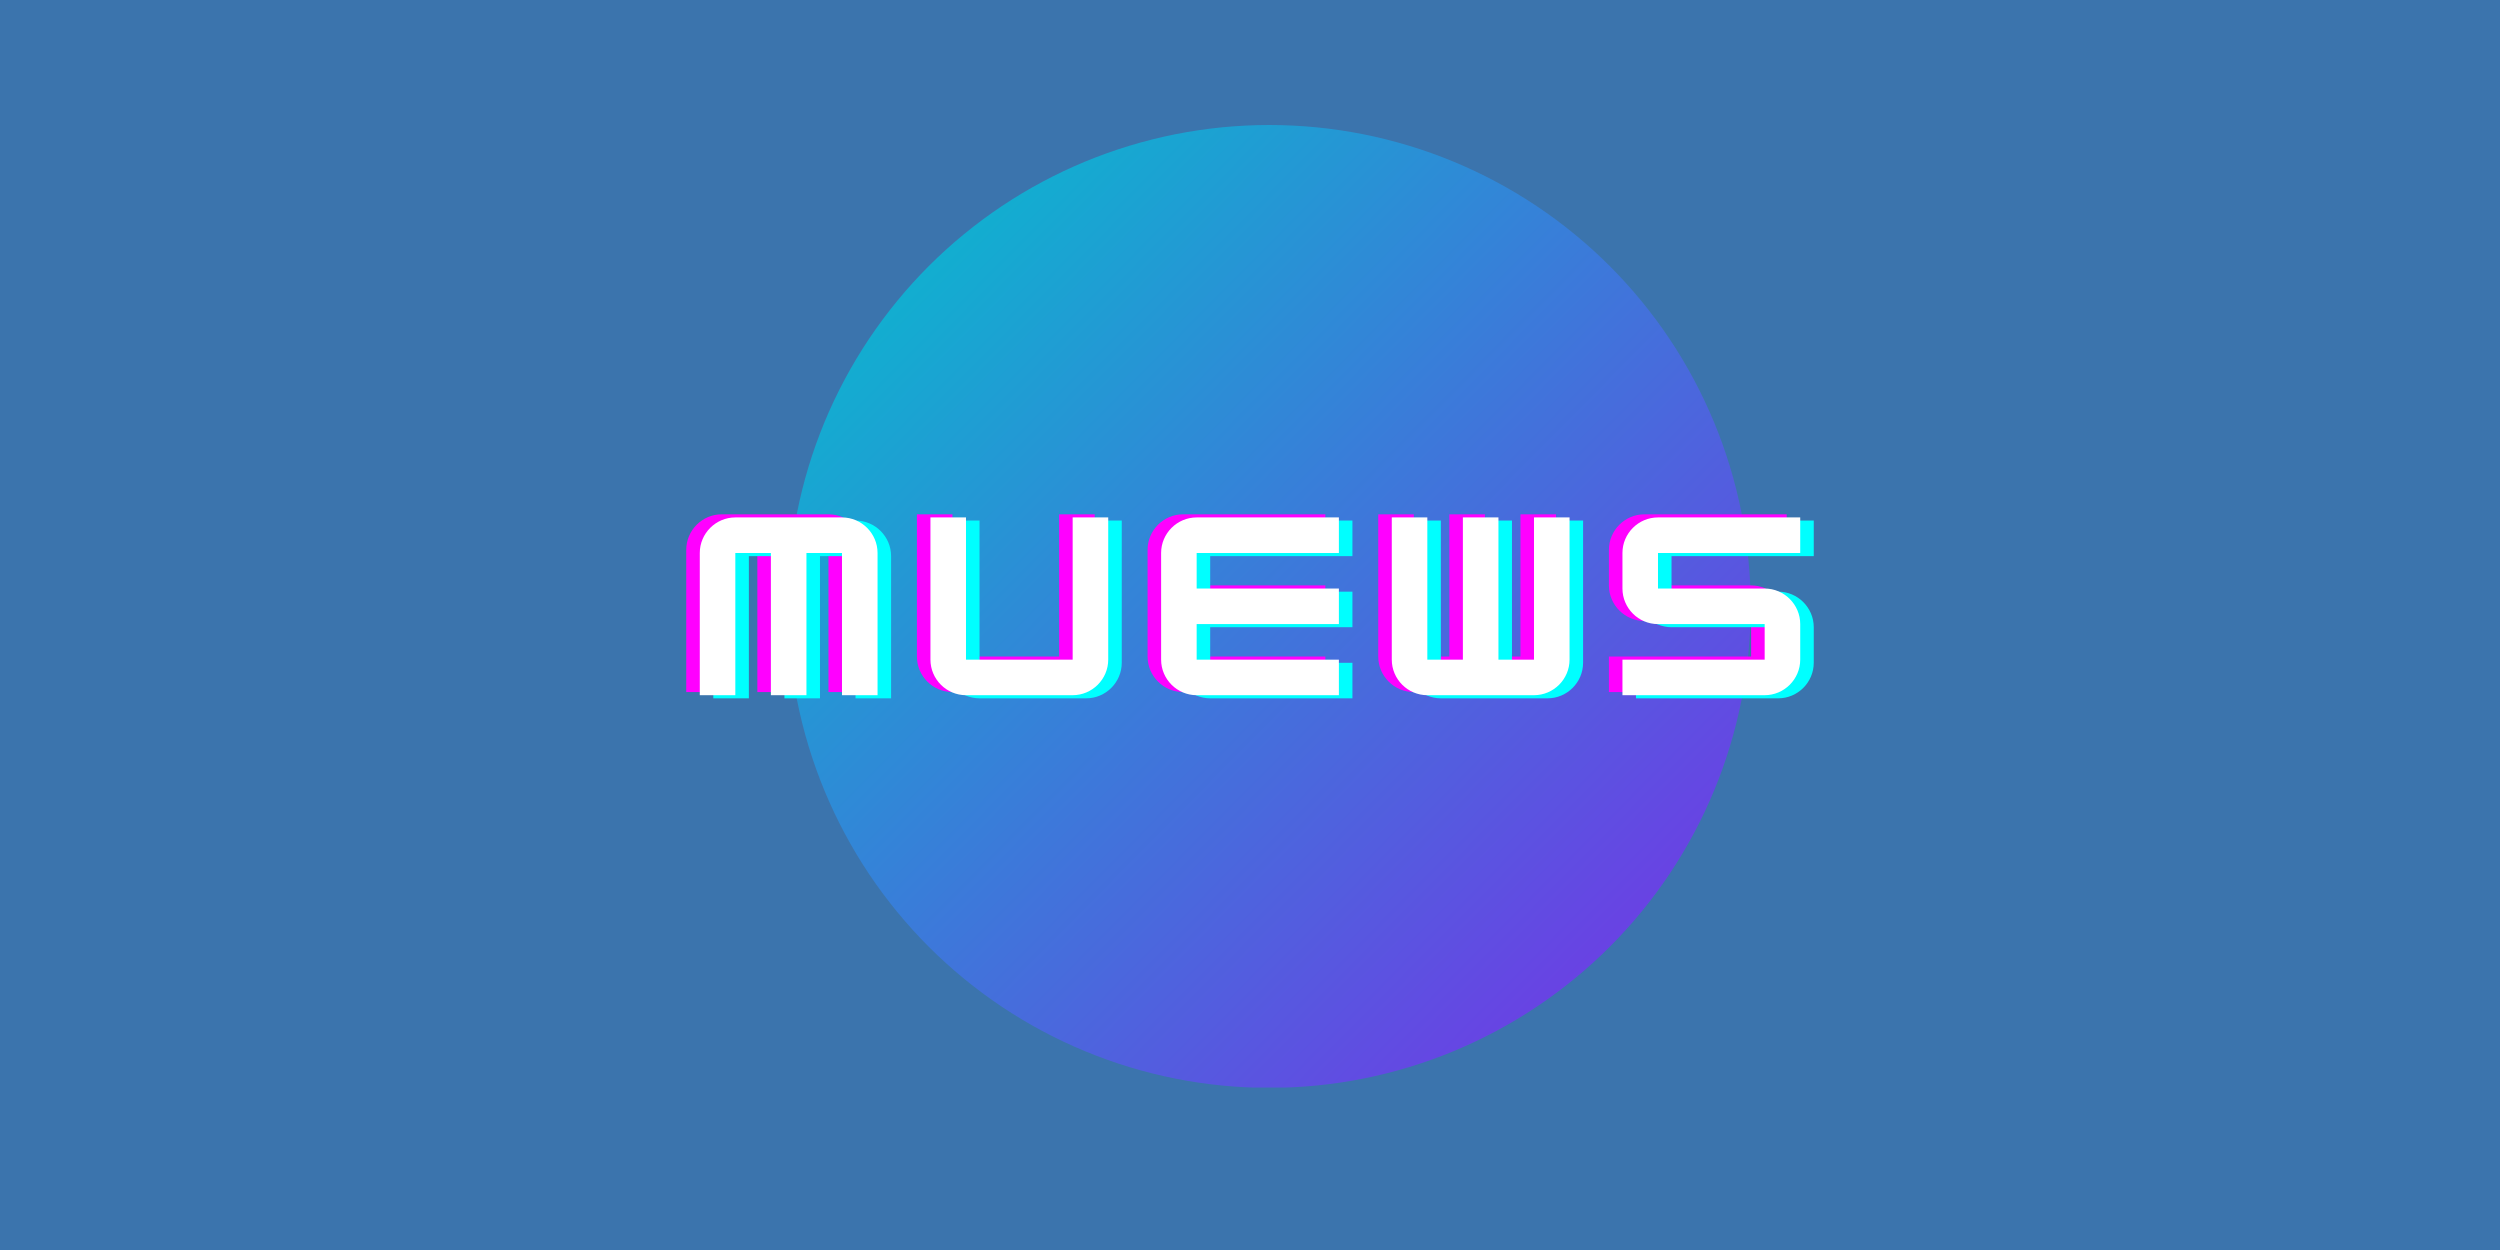 <?xml version="1.0" encoding="UTF-8"?>
<svg xmlns="http://www.w3.org/2000/svg" xmlns:xlink="http://www.w3.org/1999/xlink" width="750pt" height="375pt" viewBox="0 0 750 375" version="1.2">
<defs>
<g>
<symbol overflow="visible" id="glyph0-0">
<path style="stroke:none;" d="M 13.332 -53.332 C 7.465 -53.332 2.668 -48.535 2.668 -42.668 L 2.668 0 L 13.332 0 L 13.332 -42.668 L 24 -42.668 L 24 0 L 34.668 0 L 34.668 -42.668 L 45.332 -42.668 L 45.332 0 L 56 0 L 56 -42.668 C 56 -48.535 51.199 -53.332 45.332 -53.332 Z M 13.332 -53.332 "/>
</symbol>
<symbol overflow="visible" id="glyph0-1">
<path style="stroke:none;" d="M 45.332 0 C 51.199 0 56 -4.801 56 -10.668 L 56 -53.332 L 45.332 -53.332 L 45.332 -10.668 L 13.332 -10.668 L 13.332 -53.332 L 2.668 -53.332 L 2.668 -10.668 C 2.668 -4.801 7.465 0 13.332 0 Z M 45.332 0 "/>
</symbol>
<symbol overflow="visible" id="glyph0-2">
<path style="stroke:none;" d="M 56 -53.332 L 13.332 -53.332 C 7.465 -53.332 2.668 -48.535 2.668 -42.668 L 2.668 -10.668 C 2.668 -4.801 7.465 0 13.332 0 L 56 0 L 56 -10.668 L 13.332 -10.668 L 13.332 -21.332 L 56 -21.332 L 56 -32 L 13.332 -32 L 13.332 -42.668 L 56 -42.668 Z M 56 -53.332 "/>
</symbol>
<symbol overflow="visible" id="glyph0-3">
<path style="stroke:none;" d="M 45.332 -10.668 L 34.668 -10.668 L 34.668 -53.332 L 24 -53.332 L 24 -10.668 L 13.332 -10.668 L 13.332 -53.332 L 2.668 -53.332 L 2.668 -10.668 C 2.668 -4.801 7.465 0 13.332 0 L 45.332 0 C 51.199 0 56 -4.801 56 -10.668 L 56 -53.332 L 45.332 -53.332 Z M 45.332 -10.668 "/>
</symbol>
<symbol overflow="visible" id="glyph0-4">
<path style="stroke:none;" d="M 56 -53.332 L 13.332 -53.332 C 7.465 -53.332 2.668 -48.535 2.668 -42.668 L 2.668 -32 C 2.668 -26.133 7.465 -21.332 13.332 -21.332 L 45.332 -21.332 L 45.332 -10.668 L 2.668 -10.668 L 2.668 0 L 45.332 0 C 51.199 0 56 -4.801 56 -10.668 L 56 -21.332 C 56 -27.199 51.199 -32 45.332 -32 L 13.332 -32 L 13.332 -42.668 L 56 -42.668 Z M 56 -53.332 "/>
</symbol>
</g>
<clipPath id="clip1">
  <path d="M 236.352 37.5 L 525.102 37.5 L 525.102 326.25 L 236.352 326.25 Z M 236.352 37.5 "/>
</clipPath>
<clipPath id="clip2">
  <path d="M 525.207 181.926 C 525.207 184.293 525.148 186.652 525.031 189.016 C 524.918 191.375 524.742 193.73 524.512 196.086 C 524.281 198.438 523.992 200.781 523.645 203.121 C 523.297 205.457 522.895 207.785 522.434 210.105 C 521.973 212.422 521.453 214.727 520.879 217.02 C 520.305 219.312 519.676 221.59 518.988 223.852 C 518.301 226.113 517.562 228.359 516.766 230.582 C 515.969 232.809 515.117 235.016 514.215 237.199 C 513.309 239.383 512.352 241.543 511.34 243.68 C 510.328 245.816 509.266 247.926 508.152 250.012 C 507.039 252.094 505.875 254.152 504.66 256.18 C 503.445 258.207 502.18 260.203 500.867 262.168 C 499.555 264.133 498.191 266.066 496.785 267.965 C 495.375 269.863 493.922 271.723 492.422 273.551 C 490.926 275.379 489.379 277.168 487.793 278.918 C 486.207 280.672 484.578 282.383 482.906 284.055 C 481.234 285.727 479.523 287.355 477.77 288.941 C 476.02 290.527 474.23 292.074 472.402 293.57 C 470.578 295.07 468.715 296.523 466.816 297.934 C 464.918 299.34 462.984 300.703 461.02 302.016 C 459.055 303.328 457.059 304.594 455.031 305.809 C 453.004 307.023 450.945 308.188 448.863 309.301 C 446.777 310.414 444.668 311.477 442.531 312.488 C 440.395 313.5 438.234 314.457 436.051 315.363 C 433.867 316.266 431.66 317.117 429.438 317.914 C 427.211 318.711 424.965 319.449 422.703 320.137 C 420.441 320.824 418.164 321.453 415.871 322.027 C 413.578 322.602 411.273 323.121 408.957 323.582 C 406.637 324.043 404.309 324.445 401.973 324.793 C 399.633 325.141 397.289 325.43 394.938 325.66 C 392.582 325.891 390.227 326.066 387.867 326.18 C 385.504 326.297 383.145 326.355 380.781 326.355 C 378.414 326.355 376.055 326.297 373.691 326.18 C 371.332 326.066 368.977 325.891 366.621 325.66 C 364.27 325.43 361.926 325.141 359.586 324.793 C 357.25 324.445 354.922 324.043 352.602 323.582 C 350.285 323.121 347.98 322.602 345.688 322.027 C 343.395 321.453 341.117 320.824 338.855 320.137 C 336.594 319.449 334.348 318.711 332.125 317.914 C 329.898 317.117 327.691 316.266 325.508 315.363 C 323.324 314.457 321.164 313.5 319.027 312.488 C 316.891 311.477 314.781 310.414 312.695 309.301 C 310.613 308.188 308.555 307.023 306.527 305.809 C 304.5 304.594 302.504 303.328 300.539 302.016 C 298.574 300.703 296.641 299.34 294.742 297.934 C 292.844 296.523 290.984 295.07 289.156 293.57 C 287.328 292.074 285.539 290.527 283.789 288.941 C 282.035 287.355 280.324 285.727 278.652 284.055 C 276.98 282.383 275.352 280.672 273.766 278.918 C 272.18 277.168 270.633 275.379 269.137 273.551 C 267.637 271.723 266.184 269.863 264.773 267.965 C 263.367 266.066 262.004 264.133 260.691 262.168 C 259.379 260.203 258.113 258.207 256.898 256.18 C 255.684 254.152 254.52 252.094 253.406 250.012 C 252.293 247.926 251.23 245.816 250.219 243.68 C 249.207 241.543 248.25 239.383 247.344 237.199 C 246.441 235.016 245.59 232.809 244.793 230.582 C 243.996 228.359 243.258 226.113 242.57 223.852 C 241.883 221.59 241.254 219.312 240.68 217.02 C 240.105 214.727 239.59 212.422 239.125 210.105 C 238.664 207.785 238.262 205.457 237.914 203.121 C 237.566 200.781 237.277 198.438 237.047 196.086 C 236.816 193.73 236.641 191.375 236.527 189.016 C 236.41 186.652 236.352 184.293 236.352 181.926 C 236.352 179.562 236.41 177.203 236.527 174.84 C 236.641 172.48 236.816 170.125 237.047 167.77 C 237.277 165.418 237.566 163.074 237.914 160.734 C 238.262 158.398 238.664 156.07 239.125 153.75 C 239.59 151.434 240.105 149.129 240.68 146.836 C 241.254 144.543 241.883 142.266 242.57 140.004 C 243.258 137.742 243.996 135.496 244.793 133.27 C 245.59 131.047 246.441 128.84 247.344 126.656 C 248.25 124.473 249.207 122.312 250.219 120.176 C 251.23 118.039 252.293 115.93 253.406 113.844 C 254.52 111.762 255.684 109.703 256.898 107.676 C 258.113 105.648 259.379 103.652 260.691 101.688 C 262.004 99.723 263.367 97.789 264.773 95.891 C 266.184 93.992 267.637 92.133 269.137 90.305 C 270.633 88.477 272.18 86.688 273.766 84.938 C 275.352 83.184 276.98 81.473 278.652 79.801 C 280.324 78.129 282.035 76.5 283.789 74.914 C 285.539 73.328 287.328 71.781 289.156 70.285 C 290.984 68.785 292.844 67.332 294.742 65.922 C 296.641 64.516 298.574 63.152 300.539 61.84 C 302.504 60.527 304.5 59.262 306.527 58.047 C 308.555 56.832 310.613 55.668 312.695 54.555 C 314.781 53.441 316.891 52.379 319.027 51.367 C 321.164 50.355 323.324 49.398 325.508 48.492 C 327.691 47.59 329.898 46.738 332.125 45.941 C 334.348 45.145 336.594 44.406 338.855 43.719 C 341.117 43.031 343.395 42.402 345.688 41.828 C 347.98 41.254 350.285 40.734 352.602 40.273 C 354.922 39.812 357.25 39.41 359.586 39.062 C 361.926 38.715 364.27 38.426 366.621 38.195 C 368.977 37.965 371.332 37.789 373.691 37.676 C 376.055 37.559 378.414 37.5 380.781 37.5 C 383.145 37.5 385.504 37.559 387.867 37.676 C 390.227 37.789 392.582 37.965 394.938 38.195 C 397.289 38.426 399.633 38.715 401.973 39.062 C 404.309 39.41 406.637 39.812 408.957 40.273 C 411.273 40.734 413.578 41.254 415.871 41.828 C 418.164 42.402 420.441 43.031 422.703 43.719 C 424.965 44.406 427.211 45.145 429.438 45.941 C 431.66 46.738 433.867 47.59 436.051 48.492 C 438.234 49.398 440.395 50.355 442.531 51.367 C 444.668 52.379 446.777 53.441 448.863 54.555 C 450.945 55.668 453.004 56.832 455.031 58.047 C 457.059 59.262 459.055 60.527 461.02 61.84 C 462.984 63.152 464.918 64.516 466.816 65.922 C 468.715 67.332 470.578 68.785 472.402 70.285 C 474.23 71.781 476.02 73.328 477.77 74.914 C 479.523 76.5 481.234 78.129 482.906 79.801 C 484.578 81.473 486.207 83.184 487.793 84.938 C 489.379 86.688 490.926 88.477 492.422 90.305 C 493.922 92.133 495.375 93.992 496.785 95.891 C 498.191 97.789 499.555 99.723 500.867 101.688 C 502.18 103.652 503.445 105.648 504.66 107.676 C 505.875 109.703 507.039 111.762 508.152 113.844 C 509.266 115.93 510.328 118.039 511.34 120.176 C 512.352 122.312 513.309 124.473 514.215 126.656 C 515.117 128.84 515.969 131.047 516.766 133.27 C 517.562 135.496 518.301 137.742 518.988 140.004 C 519.676 142.266 520.305 144.543 520.879 146.836 C 521.453 149.129 521.973 151.434 522.434 153.75 C 522.895 156.07 523.297 158.398 523.645 160.734 C 523.992 163.074 524.281 165.418 524.512 167.77 C 524.742 170.125 524.918 172.48 525.031 174.84 C 525.148 177.203 525.207 179.562 525.207 181.926 Z M 525.207 181.926 "/>
</clipPath>
<linearGradient id="linear0" gradientUnits="userSpaceOnUse" x1="-0" y1="-0" x2="1.005" y2="0.995" gradientTransform="matrix(288.855,0,0,288.855,236.352,37.5)">
<stop offset="0" style="stop-color:rgb(0%,76.9%,79.999%);stop-opacity:1;"/>
<stop offset="0.004" style="stop-color:rgb(0.186%,76.666%,80.042%);stop-opacity:1;"/>
<stop offset="0.008" style="stop-color:rgb(0.374%,76.433%,80.084%);stop-opacity:1;"/>
<stop offset="0.012" style="stop-color:rgb(0.562%,76.199%,80.127%);stop-opacity:1;"/>
<stop offset="0.016" style="stop-color:rgb(0.749%,75.967%,80.17%);stop-opacity:1;"/>
<stop offset="0.02" style="stop-color:rgb(0.937%,75.734%,80.211%);stop-opacity:1;"/>
<stop offset="0.023" style="stop-color:rgb(1.125%,75.5%,80.254%);stop-opacity:1;"/>
<stop offset="0.027" style="stop-color:rgb(1.312%,75.267%,80.296%);stop-opacity:1;"/>
<stop offset="0.031" style="stop-color:rgb(1.5%,75.035%,80.339%);stop-opacity:1;"/>
<stop offset="0.035" style="stop-color:rgb(1.688%,74.802%,80.38%);stop-opacity:1;"/>
<stop offset="0.039" style="stop-color:rgb(1.875%,74.568%,80.423%);stop-opacity:1;"/>
<stop offset="0.043" style="stop-color:rgb(2.061%,74.335%,80.466%);stop-opacity:1;"/>
<stop offset="0.047" style="stop-color:rgb(2.249%,74.103%,80.508%);stop-opacity:1;"/>
<stop offset="0.051" style="stop-color:rgb(2.437%,73.869%,80.551%);stop-opacity:1;"/>
<stop offset="0.055" style="stop-color:rgb(2.625%,73.636%,80.594%);stop-opacity:1;"/>
<stop offset="0.059" style="stop-color:rgb(2.812%,73.402%,80.635%);stop-opacity:1;"/>
<stop offset="0.062" style="stop-color:rgb(3%,73.17%,80.678%);stop-opacity:1;"/>
<stop offset="0.066" style="stop-color:rgb(3.188%,72.937%,80.721%);stop-opacity:1;"/>
<stop offset="0.07" style="stop-color:rgb(3.375%,72.704%,80.763%);stop-opacity:1;"/>
<stop offset="0.074" style="stop-color:rgb(3.563%,72.47%,80.806%);stop-opacity:1;"/>
<stop offset="0.078" style="stop-color:rgb(3.751%,72.238%,80.849%);stop-opacity:1;"/>
<stop offset="0.082" style="stop-color:rgb(3.937%,72.005%,80.89%);stop-opacity:1;"/>
<stop offset="0.086" style="stop-color:rgb(4.124%,71.771%,80.933%);stop-opacity:1;"/>
<stop offset="0.09" style="stop-color:rgb(4.312%,71.538%,80.975%);stop-opacity:1;"/>
<stop offset="0.094" style="stop-color:rgb(4.5%,71.306%,81.018%);stop-opacity:1;"/>
<stop offset="0.098" style="stop-color:rgb(4.688%,71.072%,81.061%);stop-opacity:1;"/>
<stop offset="0.102" style="stop-color:rgb(4.875%,70.839%,81.104%);stop-opacity:1;"/>
<stop offset="0.105" style="stop-color:rgb(5.063%,70.605%,81.145%);stop-opacity:1;"/>
<stop offset="0.109" style="stop-color:rgb(5.251%,70.374%,81.187%);stop-opacity:1;"/>
<stop offset="0.113" style="stop-color:rgb(5.438%,70.14%,81.23%);stop-opacity:1;"/>
<stop offset="0.117" style="stop-color:rgb(5.626%,69.907%,81.273%);stop-opacity:1;"/>
<stop offset="0.121" style="stop-color:rgb(5.812%,69.673%,81.314%);stop-opacity:1;"/>
<stop offset="0.125" style="stop-color:rgb(6%,69.441%,81.357%);stop-opacity:1;"/>
<stop offset="0.129" style="stop-color:rgb(6.187%,69.208%,81.4%);stop-opacity:1;"/>
<stop offset="0.133" style="stop-color:rgb(6.375%,68.974%,81.442%);stop-opacity:1;"/>
<stop offset="0.137" style="stop-color:rgb(6.563%,68.741%,81.485%);stop-opacity:1;"/>
<stop offset="0.141" style="stop-color:rgb(6.75%,68.509%,81.528%);stop-opacity:1;"/>
<stop offset="0.145" style="stop-color:rgb(6.938%,68.275%,81.569%);stop-opacity:1;"/>
<stop offset="0.148" style="stop-color:rgb(7.126%,68.042%,81.612%);stop-opacity:1;"/>
<stop offset="0.152" style="stop-color:rgb(7.314%,67.809%,81.654%);stop-opacity:1;"/>
<stop offset="0.156" style="stop-color:rgb(7.501%,67.577%,81.697%);stop-opacity:1;"/>
<stop offset="0.16" style="stop-color:rgb(7.687%,67.343%,81.74%);stop-opacity:1;"/>
<stop offset="0.164" style="stop-color:rgb(7.875%,67.11%,81.783%);stop-opacity:1;"/>
<stop offset="0.168" style="stop-color:rgb(8.063%,66.876%,81.824%);stop-opacity:1;"/>
<stop offset="0.172" style="stop-color:rgb(8.25%,66.644%,81.866%);stop-opacity:1;"/>
<stop offset="0.176" style="stop-color:rgb(8.438%,66.411%,81.909%);stop-opacity:1;"/>
<stop offset="0.18" style="stop-color:rgb(8.626%,66.177%,81.952%);stop-opacity:1;"/>
<stop offset="0.184" style="stop-color:rgb(8.813%,65.944%,81.995%);stop-opacity:1;"/>
<stop offset="0.188" style="stop-color:rgb(9.001%,65.712%,82.037%);stop-opacity:1;"/>
<stop offset="0.191" style="stop-color:rgb(9.189%,65.479%,82.079%);stop-opacity:1;"/>
<stop offset="0.195" style="stop-color:rgb(9.377%,65.245%,82.121%);stop-opacity:1;"/>
<stop offset="0.199" style="stop-color:rgb(9.563%,65.012%,82.164%);stop-opacity:1;"/>
<stop offset="0.203" style="stop-color:rgb(9.75%,64.78%,82.207%);stop-opacity:1;"/>
<stop offset="0.207" style="stop-color:rgb(9.938%,64.546%,82.248%);stop-opacity:1;"/>
<stop offset="0.211" style="stop-color:rgb(10.126%,64.314%,82.291%);stop-opacity:1;"/>
<stop offset="0.215" style="stop-color:rgb(10.313%,64.081%,82.333%);stop-opacity:1;"/>
<stop offset="0.219" style="stop-color:rgb(10.501%,63.847%,82.376%);stop-opacity:1;"/>
<stop offset="0.223" style="stop-color:rgb(10.689%,63.614%,82.419%);stop-opacity:1;"/>
<stop offset="0.227" style="stop-color:rgb(10.876%,63.382%,82.462%);stop-opacity:1;"/>
<stop offset="0.23" style="stop-color:rgb(11.064%,63.148%,82.503%);stop-opacity:1;"/>
<stop offset="0.234" style="stop-color:rgb(11.252%,62.915%,82.545%);stop-opacity:1;"/>
<stop offset="0.238" style="stop-color:rgb(11.438%,62.682%,82.588%);stop-opacity:1;"/>
<stop offset="0.242" style="stop-color:rgb(11.626%,62.45%,82.631%);stop-opacity:1;"/>
<stop offset="0.246" style="stop-color:rgb(11.813%,62.216%,82.674%);stop-opacity:1;"/>
<stop offset="0.25" style="stop-color:rgb(12.001%,61.983%,82.716%);stop-opacity:1;"/>
<stop offset="0.254" style="stop-color:rgb(12.189%,61.749%,82.758%);stop-opacity:1;"/>
<stop offset="0.258" style="stop-color:rgb(12.376%,61.517%,82.8%);stop-opacity:1;"/>
<stop offset="0.262" style="stop-color:rgb(12.564%,61.284%,82.843%);stop-opacity:1;"/>
<stop offset="0.266" style="stop-color:rgb(12.752%,61.05%,82.886%);stop-opacity:1;"/>
<stop offset="0.27" style="stop-color:rgb(12.939%,60.817%,82.928%);stop-opacity:1;"/>
<stop offset="0.273" style="stop-color:rgb(13.127%,60.585%,82.971%);stop-opacity:1;"/>
<stop offset="0.277" style="stop-color:rgb(13.315%,60.352%,83.012%);stop-opacity:1;"/>
<stop offset="0.281" style="stop-color:rgb(13.503%,60.118%,83.055%);stop-opacity:1;"/>
<stop offset="0.285" style="stop-color:rgb(13.689%,59.885%,83.098%);stop-opacity:1;"/>
<stop offset="0.289" style="stop-color:rgb(13.876%,59.653%,83.141%);stop-opacity:1;"/>
<stop offset="0.293" style="stop-color:rgb(14.064%,59.419%,83.182%);stop-opacity:1;"/>
<stop offset="0.297" style="stop-color:rgb(14.252%,59.186%,83.224%);stop-opacity:1;"/>
<stop offset="0.301" style="stop-color:rgb(14.439%,58.952%,83.267%);stop-opacity:1;"/>
<stop offset="0.305" style="stop-color:rgb(14.627%,58.72%,83.31%);stop-opacity:1;"/>
<stop offset="0.309" style="stop-color:rgb(14.815%,58.487%,83.353%);stop-opacity:1;"/>
<stop offset="0.312" style="stop-color:rgb(15.002%,58.253%,83.395%);stop-opacity:1;"/>
<stop offset="0.316" style="stop-color:rgb(15.19%,58.02%,83.437%);stop-opacity:1;"/>
<stop offset="0.32" style="stop-color:rgb(15.378%,57.788%,83.479%);stop-opacity:1;"/>
<stop offset="0.324" style="stop-color:rgb(15.564%,57.555%,83.522%);stop-opacity:1;"/>
<stop offset="0.328" style="stop-color:rgb(15.752%,57.321%,83.565%);stop-opacity:1;"/>
<stop offset="0.332" style="stop-color:rgb(15.939%,57.088%,83.607%);stop-opacity:1;"/>
<stop offset="0.336" style="stop-color:rgb(16.127%,56.856%,83.65%);stop-opacity:1;"/>
<stop offset="0.34" style="stop-color:rgb(16.315%,56.622%,83.691%);stop-opacity:1;"/>
<stop offset="0.344" style="stop-color:rgb(16.502%,56.389%,83.734%);stop-opacity:1;"/>
<stop offset="0.348" style="stop-color:rgb(16.69%,56.155%,83.777%);stop-opacity:1;"/>
<stop offset="0.352" style="stop-color:rgb(16.878%,55.923%,83.82%);stop-opacity:1;"/>
<stop offset="0.355" style="stop-color:rgb(17.065%,55.69%,83.862%);stop-opacity:1;"/>
<stop offset="0.359" style="stop-color:rgb(17.253%,55.457%,83.905%);stop-opacity:1;"/>
<stop offset="0.363" style="stop-color:rgb(17.439%,55.223%,83.946%);stop-opacity:1;"/>
<stop offset="0.367" style="stop-color:rgb(17.627%,54.991%,83.989%);stop-opacity:1;"/>
<stop offset="0.371" style="stop-color:rgb(17.815%,54.758%,84.032%);stop-opacity:1;"/>
<stop offset="0.375" style="stop-color:rgb(18.002%,54.524%,84.074%);stop-opacity:1;"/>
<stop offset="0.379" style="stop-color:rgb(18.19%,54.291%,84.116%);stop-opacity:1;"/>
<stop offset="0.383" style="stop-color:rgb(18.378%,54.059%,84.158%);stop-opacity:1;"/>
<stop offset="0.387" style="stop-color:rgb(18.565%,53.825%,84.201%);stop-opacity:1;"/>
<stop offset="0.391" style="stop-color:rgb(18.753%,53.592%,84.244%);stop-opacity:1;"/>
<stop offset="0.395" style="stop-color:rgb(18.941%,53.358%,84.286%);stop-opacity:1;"/>
<stop offset="0.398" style="stop-color:rgb(19.128%,53.127%,84.329%);stop-opacity:1;"/>
<stop offset="0.402" style="stop-color:rgb(19.315%,52.893%,84.37%);stop-opacity:1;"/>
<stop offset="0.406" style="stop-color:rgb(19.502%,52.66%,84.413%);stop-opacity:1;"/>
<stop offset="0.41" style="stop-color:rgb(19.69%,52.426%,84.456%);stop-opacity:1;"/>
<stop offset="0.414" style="stop-color:rgb(19.878%,52.194%,84.499%);stop-opacity:1;"/>
<stop offset="0.418" style="stop-color:rgb(20.065%,51.961%,84.541%);stop-opacity:1;"/>
<stop offset="0.422" style="stop-color:rgb(20.253%,51.727%,84.584%);stop-opacity:1;"/>
<stop offset="0.426" style="stop-color:rgb(20.441%,51.494%,84.625%);stop-opacity:1;"/>
<stop offset="0.43" style="stop-color:rgb(20.628%,51.262%,84.668%);stop-opacity:1;"/>
<stop offset="0.434" style="stop-color:rgb(20.816%,51.028%,84.711%);stop-opacity:1;"/>
<stop offset="0.438" style="stop-color:rgb(21.004%,50.795%,84.753%);stop-opacity:1;"/>
<stop offset="0.441" style="stop-color:rgb(21.19%,50.562%,84.796%);stop-opacity:1;"/>
<stop offset="0.445" style="stop-color:rgb(21.378%,50.33%,84.839%);stop-opacity:1;"/>
<stop offset="0.449" style="stop-color:rgb(21.565%,50.096%,84.88%);stop-opacity:1;"/>
<stop offset="0.453" style="stop-color:rgb(21.753%,49.863%,84.923%);stop-opacity:1;"/>
<stop offset="0.457" style="stop-color:rgb(21.941%,49.629%,84.966%);stop-opacity:1;"/>
<stop offset="0.461" style="stop-color:rgb(22.128%,49.397%,85.008%);stop-opacity:1;"/>
<stop offset="0.465" style="stop-color:rgb(22.316%,49.164%,85.049%);stop-opacity:1;"/>
<stop offset="0.469" style="stop-color:rgb(22.504%,48.93%,85.092%);stop-opacity:1;"/>
<stop offset="0.473" style="stop-color:rgb(22.691%,48.697%,85.135%);stop-opacity:1;"/>
<stop offset="0.477" style="stop-color:rgb(22.879%,48.465%,85.178%);stop-opacity:1;"/>
<stop offset="0.48" style="stop-color:rgb(23.065%,48.232%,85.22%);stop-opacity:1;"/>
<stop offset="0.484" style="stop-color:rgb(23.253%,47.998%,85.263%);stop-opacity:1;"/>
<stop offset="0.488" style="stop-color:rgb(23.441%,47.765%,85.304%);stop-opacity:1;"/>
<stop offset="0.492" style="stop-color:rgb(23.628%,47.533%,85.347%);stop-opacity:1;"/>
<stop offset="0.496" style="stop-color:rgb(23.816%,47.299%,85.39%);stop-opacity:1;"/>
<stop offset="0.5" style="stop-color:rgb(24.004%,47.066%,85.432%);stop-opacity:1;"/>
<stop offset="0.504" style="stop-color:rgb(24.191%,46.832%,85.475%);stop-opacity:1;"/>
<stop offset="0.508" style="stop-color:rgb(24.379%,46.6%,85.518%);stop-opacity:1;"/>
<stop offset="0.512" style="stop-color:rgb(24.567%,46.367%,85.559%);stop-opacity:1;"/>
<stop offset="0.516" style="stop-color:rgb(24.754%,46.133%,85.602%);stop-opacity:1;"/>
<stop offset="0.52" style="stop-color:rgb(24.942%,45.9%,85.645%);stop-opacity:1;"/>
<stop offset="0.523" style="stop-color:rgb(25.13%,45.668%,85.687%);stop-opacity:1;"/>
<stop offset="0.527" style="stop-color:rgb(25.316%,45.435%,85.728%);stop-opacity:1;"/>
<stop offset="0.531" style="stop-color:rgb(25.504%,45.203%,85.771%);stop-opacity:1;"/>
<stop offset="0.535" style="stop-color:rgb(25.691%,44.969%,85.814%);stop-opacity:1;"/>
<stop offset="0.539" style="stop-color:rgb(25.879%,44.736%,85.857%);stop-opacity:1;"/>
<stop offset="0.543" style="stop-color:rgb(26.067%,44.502%,85.899%);stop-opacity:1;"/>
<stop offset="0.547" style="stop-color:rgb(26.254%,44.27%,85.942%);stop-opacity:1;"/>
<stop offset="0.551" style="stop-color:rgb(26.442%,44.037%,85.983%);stop-opacity:1;"/>
<stop offset="0.555" style="stop-color:rgb(26.63%,43.803%,86.026%);stop-opacity:1;"/>
<stop offset="0.559" style="stop-color:rgb(26.817%,43.57%,86.069%);stop-opacity:1;"/>
<stop offset="0.562" style="stop-color:rgb(27.005%,43.338%,86.111%);stop-opacity:1;"/>
<stop offset="0.566" style="stop-color:rgb(27.191%,43.105%,86.154%);stop-opacity:1;"/>
<stop offset="0.57" style="stop-color:rgb(27.379%,42.871%,86.197%);stop-opacity:1;"/>
<stop offset="0.574" style="stop-color:rgb(27.567%,42.638%,86.238%);stop-opacity:1;"/>
<stop offset="0.578" style="stop-color:rgb(27.754%,42.406%,86.281%);stop-opacity:1;"/>
<stop offset="0.582" style="stop-color:rgb(27.942%,42.172%,86.324%);stop-opacity:1;"/>
<stop offset="0.586" style="stop-color:rgb(28.13%,41.939%,86.366%);stop-opacity:1;"/>
<stop offset="0.59" style="stop-color:rgb(28.317%,41.705%,86.409%);stop-opacity:1;"/>
<stop offset="0.594" style="stop-color:rgb(28.505%,41.473%,86.452%);stop-opacity:1;"/>
<stop offset="0.598" style="stop-color:rgb(28.693%,41.24%,86.493%);stop-opacity:1;"/>
<stop offset="0.602" style="stop-color:rgb(28.88%,41.006%,86.536%);stop-opacity:1;"/>
<stop offset="0.605" style="stop-color:rgb(29.066%,40.773%,86.578%);stop-opacity:1;"/>
<stop offset="0.609" style="stop-color:rgb(29.254%,40.541%,86.621%);stop-opacity:1;"/>
<stop offset="0.613" style="stop-color:rgb(29.442%,40.308%,86.662%);stop-opacity:1;"/>
<stop offset="0.617" style="stop-color:rgb(29.63%,40.074%,86.705%);stop-opacity:1;"/>
<stop offset="0.621" style="stop-color:rgb(29.817%,39.841%,86.748%);stop-opacity:1;"/>
<stop offset="0.625" style="stop-color:rgb(30.005%,39.609%,86.79%);stop-opacity:1;"/>
<stop offset="0.629" style="stop-color:rgb(30.193%,39.375%,86.833%);stop-opacity:1;"/>
<stop offset="0.633" style="stop-color:rgb(30.38%,39.142%,86.876%);stop-opacity:1;"/>
<stop offset="0.637" style="stop-color:rgb(30.568%,38.908%,86.917%);stop-opacity:1;"/>
<stop offset="0.641" style="stop-color:rgb(30.756%,38.676%,86.96%);stop-opacity:1;"/>
<stop offset="0.645" style="stop-color:rgb(30.942%,38.443%,87.003%);stop-opacity:1;"/>
<stop offset="0.648" style="stop-color:rgb(31.129%,38.21%,87.045%);stop-opacity:1;"/>
<stop offset="0.652" style="stop-color:rgb(31.317%,37.976%,87.088%);stop-opacity:1;"/>
<stop offset="0.656" style="stop-color:rgb(31.505%,37.744%,87.131%);stop-opacity:1;"/>
<stop offset="0.66" style="stop-color:rgb(31.693%,37.511%,87.172%);stop-opacity:1;"/>
<stop offset="0.664" style="stop-color:rgb(31.88%,37.277%,87.215%);stop-opacity:1;"/>
<stop offset="0.668" style="stop-color:rgb(32.068%,37.044%,87.257%);stop-opacity:1;"/>
<stop offset="0.672" style="stop-color:rgb(32.256%,36.812%,87.3%);stop-opacity:1;"/>
<stop offset="0.676" style="stop-color:rgb(32.443%,36.578%,87.343%);stop-opacity:1;"/>
<stop offset="0.68" style="stop-color:rgb(32.631%,36.345%,87.386%);stop-opacity:1;"/>
<stop offset="0.684" style="stop-color:rgb(32.817%,36.111%,87.427%);stop-opacity:1;"/>
<stop offset="0.688" style="stop-color:rgb(33.005%,35.88%,87.469%);stop-opacity:1;"/>
<stop offset="0.691" style="stop-color:rgb(33.192%,35.646%,87.512%);stop-opacity:1;"/>
<stop offset="0.695" style="stop-color:rgb(33.38%,35.413%,87.555%);stop-opacity:1;"/>
<stop offset="0.699" style="stop-color:rgb(33.568%,35.179%,87.596%);stop-opacity:1;"/>
<stop offset="0.703" style="stop-color:rgb(33.755%,34.947%,87.639%);stop-opacity:1;"/>
<stop offset="0.707" style="stop-color:rgb(33.943%,34.714%,87.682%);stop-opacity:1;"/>
<stop offset="0.711" style="stop-color:rgb(34.131%,34.48%,87.724%);stop-opacity:1;"/>
<stop offset="0.715" style="stop-color:rgb(34.319%,34.247%,87.767%);stop-opacity:1;"/>
<stop offset="0.719" style="stop-color:rgb(34.506%,34.015%,87.81%);stop-opacity:1;"/>
<stop offset="0.723" style="stop-color:rgb(34.692%,33.781%,87.851%);stop-opacity:1;"/>
<stop offset="0.727" style="stop-color:rgb(34.88%,33.548%,87.894%);stop-opacity:1;"/>
<stop offset="0.73" style="stop-color:rgb(35.068%,33.315%,87.936%);stop-opacity:1;"/>
<stop offset="0.734" style="stop-color:rgb(35.255%,33.083%,87.979%);stop-opacity:1;"/>
<stop offset="0.738" style="stop-color:rgb(35.443%,32.849%,88.022%);stop-opacity:1;"/>
<stop offset="0.742" style="stop-color:rgb(35.631%,32.616%,88.065%);stop-opacity:1;"/>
<stop offset="0.746" style="stop-color:rgb(35.818%,32.382%,88.106%);stop-opacity:1;"/>
<stop offset="0.75" style="stop-color:rgb(36.006%,32.15%,88.148%);stop-opacity:1;"/>
<stop offset="0.754" style="stop-color:rgb(36.194%,31.917%,88.191%);stop-opacity:1;"/>
<stop offset="0.758" style="stop-color:rgb(36.382%,31.683%,88.234%);stop-opacity:1;"/>
<stop offset="0.762" style="stop-color:rgb(36.569%,31.45%,88.277%);stop-opacity:1;"/>
<stop offset="0.766" style="stop-color:rgb(36.757%,31.218%,88.319%);stop-opacity:1;"/>
<stop offset="0.77" style="stop-color:rgb(36.943%,30.984%,88.361%);stop-opacity:1;"/>
<stop offset="0.773" style="stop-color:rgb(37.131%,30.751%,88.403%);stop-opacity:1;"/>
<stop offset="0.777" style="stop-color:rgb(37.318%,30.518%,88.446%);stop-opacity:1;"/>
<stop offset="0.781" style="stop-color:rgb(37.506%,30.286%,88.489%);stop-opacity:1;"/>
<stop offset="0.785" style="stop-color:rgb(37.694%,30.052%,88.53%);stop-opacity:1;"/>
<stop offset="0.789" style="stop-color:rgb(37.881%,29.819%,88.573%);stop-opacity:1;"/>
<stop offset="0.793" style="stop-color:rgb(38.069%,29.585%,88.615%);stop-opacity:1;"/>
<stop offset="0.797" style="stop-color:rgb(38.257%,29.353%,88.658%);stop-opacity:1;"/>
<stop offset="0.801" style="stop-color:rgb(38.445%,29.12%,88.701%);stop-opacity:1;"/>
<stop offset="0.805" style="stop-color:rgb(38.632%,28.886%,88.744%);stop-opacity:1;"/>
<stop offset="0.809" style="stop-color:rgb(38.818%,28.653%,88.785%);stop-opacity:1;"/>
<stop offset="0.812" style="stop-color:rgb(39.006%,28.421%,88.828%);stop-opacity:1;"/>
<stop offset="0.816" style="stop-color:rgb(39.194%,28.188%,88.87%);stop-opacity:1;"/>
<stop offset="0.82" style="stop-color:rgb(39.381%,27.954%,88.913%);stop-opacity:1;"/>
<stop offset="0.824" style="stop-color:rgb(39.569%,27.721%,88.956%);stop-opacity:1;"/>
<stop offset="0.828" style="stop-color:rgb(39.757%,27.489%,88.998%);stop-opacity:1;"/>
<stop offset="0.832" style="stop-color:rgb(39.944%,27.255%,89.04%);stop-opacity:1;"/>
<stop offset="0.836" style="stop-color:rgb(40.132%,27.023%,89.082%);stop-opacity:1;"/>
<stop offset="0.84" style="stop-color:rgb(40.32%,26.79%,89.125%);stop-opacity:1;"/>
<stop offset="0.844" style="stop-color:rgb(40.508%,26.556%,89.168%);stop-opacity:1;"/>
<stop offset="0.848" style="stop-color:rgb(40.694%,26.323%,89.211%);stop-opacity:1;"/>
<stop offset="0.852" style="stop-color:rgb(40.881%,26.091%,89.253%);stop-opacity:1;"/>
<stop offset="0.855" style="stop-color:rgb(41.069%,25.858%,89.294%);stop-opacity:1;"/>
<stop offset="0.859" style="stop-color:rgb(41.257%,25.624%,89.337%);stop-opacity:1;"/>
<stop offset="0.863" style="stop-color:rgb(41.444%,25.391%,89.38%);stop-opacity:1;"/>
<stop offset="0.867" style="stop-color:rgb(41.632%,25.159%,89.423%);stop-opacity:1;"/>
<stop offset="0.871" style="stop-color:rgb(41.82%,24.925%,89.464%);stop-opacity:1;"/>
<stop offset="0.875" style="stop-color:rgb(42.007%,24.692%,89.507%);stop-opacity:1;"/>
<stop offset="0.879" style="stop-color:rgb(42.195%,24.458%,89.549%);stop-opacity:1;"/>
<stop offset="0.883" style="stop-color:rgb(42.383%,24.226%,89.592%);stop-opacity:1;"/>
<stop offset="0.887" style="stop-color:rgb(42.569%,23.993%,89.635%);stop-opacity:1;"/>
<stop offset="0.891" style="stop-color:rgb(42.757%,23.759%,89.677%);stop-opacity:1;"/>
<stop offset="0.895" style="stop-color:rgb(42.944%,23.526%,89.719%);stop-opacity:1;"/>
<stop offset="0.898" style="stop-color:rgb(43.132%,23.294%,89.761%);stop-opacity:1;"/>
<stop offset="0.902" style="stop-color:rgb(43.32%,23.061%,89.804%);stop-opacity:1;"/>
<stop offset="0.906" style="stop-color:rgb(43.507%,22.827%,89.847%);stop-opacity:1;"/>
<stop offset="0.91" style="stop-color:rgb(43.695%,22.594%,89.89%);stop-opacity:1;"/>
<stop offset="0.914" style="stop-color:rgb(43.883%,22.362%,89.932%);stop-opacity:1;"/>
<stop offset="0.918" style="stop-color:rgb(44.07%,22.128%,89.973%);stop-opacity:1;"/>
<stop offset="0.922" style="stop-color:rgb(44.258%,21.895%,90.016%);stop-opacity:1;"/>
<stop offset="0.926" style="stop-color:rgb(44.444%,21.661%,90.059%);stop-opacity:1;"/>
<stop offset="0.93" style="stop-color:rgb(44.632%,21.429%,90.102%);stop-opacity:1;"/>
<stop offset="0.934" style="stop-color:rgb(44.82%,21.196%,90.144%);stop-opacity:1;"/>
<stop offset="0.938" style="stop-color:rgb(45.007%,20.963%,90.187%);stop-opacity:1;"/>
<stop offset="0.941" style="stop-color:rgb(45.195%,20.729%,90.228%);stop-opacity:1;"/>
<stop offset="0.945" style="stop-color:rgb(45.383%,20.497%,90.271%);stop-opacity:1;"/>
<stop offset="0.949" style="stop-color:rgb(45.57%,20.264%,90.314%);stop-opacity:1;"/>
<stop offset="0.953" style="stop-color:rgb(45.758%,20.03%,90.356%);stop-opacity:1;"/>
<stop offset="0.957" style="stop-color:rgb(45.946%,19.797%,90.398%);stop-opacity:1;"/>
<stop offset="0.961" style="stop-color:rgb(46.133%,19.565%,90.44%);stop-opacity:1;"/>
<stop offset="0.965" style="stop-color:rgb(46.32%,19.331%,90.483%);stop-opacity:1;"/>
<stop offset="0.969" style="stop-color:rgb(46.507%,19.098%,90.526%);stop-opacity:1;"/>
<stop offset="0.973" style="stop-color:rgb(46.695%,18.864%,90.569%);stop-opacity:1;"/>
<stop offset="0.977" style="stop-color:rgb(46.883%,18.633%,90.611%);stop-opacity:1;"/>
<stop offset="0.98" style="stop-color:rgb(47.07%,18.399%,90.652%);stop-opacity:1;"/>
<stop offset="0.984" style="stop-color:rgb(47.258%,18.166%,90.695%);stop-opacity:1;"/>
<stop offset="0.988" style="stop-color:rgb(47.446%,17.932%,90.738%);stop-opacity:1;"/>
<stop offset="0.992" style="stop-color:rgb(47.633%,17.7%,90.781%);stop-opacity:1;"/>
<stop offset="0.996" style="stop-color:rgb(47.821%,17.467%,90.823%);stop-opacity:1;"/>
<stop offset="1" style="stop-color:rgb(48.009%,17.233%,90.866%);stop-opacity:1;"/>
</linearGradient>
</defs>
<g id="surface1">
<rect x="0" y="0" width="750" height="375" style="fill:rgb(100%,100%,100%);fill-opacity:1;stroke:none;"/>
<rect x="0" y="0" width="750" height="375" style="fill:rgb(100%,100%,100%);fill-opacity:1;stroke:none;"/>
<rect x="0" y="0" width="750" height="375" style="fill:rgb(23.14%,45.49%,67.839%);fill-opacity:1;stroke:none;"/>
<g clip-path="url(#clip1)" clip-rule="nonzero">
<g clip-path="url(#clip2)" clip-rule="nonzero">
<path style=" stroke:none;fill-rule:nonzero;fill:url(#linear0);" d="M 236.352 37.5 L 236.352 326.25 L 525.102 326.25 L 525.102 37.5 Z M 236.352 37.5 "/>
</g>
</g>
<g style="fill:rgb(100%,0%,100%);fill-opacity:1;">
  <use xlink:href="#glyph0-0" x="203.206" y="207.623"/>
</g>
<g style="fill:rgb(100%,0%,100%);fill-opacity:1;">
  <use xlink:href="#glyph0-1" x="272.406" y="207.623"/>
</g>
<g style="fill:rgb(100%,0%,100%);fill-opacity:1;">
  <use xlink:href="#glyph0-2" x="341.606" y="207.623"/>
</g>
<g style="fill:rgb(100%,0%,100%);fill-opacity:1;">
  <use xlink:href="#glyph0-3" x="410.806" y="207.623"/>
</g>
<g style="fill:rgb(100%,0%,100%);fill-opacity:1;">
  <use xlink:href="#glyph0-4" x="480.006" y="207.623"/>
</g>
<g style="fill:rgb(0%,100%,100%);fill-opacity:1;">
  <use xlink:href="#glyph0-0" x="211.326" y="209.498"/>
</g>
<g style="fill:rgb(0%,100%,100%);fill-opacity:1;">
  <use xlink:href="#glyph0-1" x="280.526" y="209.498"/>
</g>
<g style="fill:rgb(0%,100%,100%);fill-opacity:1;">
  <use xlink:href="#glyph0-2" x="349.726" y="209.498"/>
</g>
<g style="fill:rgb(0%,100%,100%);fill-opacity:1;">
  <use xlink:href="#glyph0-3" x="418.926" y="209.498"/>
</g>
<g style="fill:rgb(0%,100%,100%);fill-opacity:1;">
  <use xlink:href="#glyph0-4" x="488.126" y="209.498"/>
</g>
<g style="fill:rgb(100%,100%,100%);fill-opacity:1;">
  <use xlink:href="#glyph0-0" x="207.266" y="208.56"/>
</g>
<g style="fill:rgb(100%,100%,100%);fill-opacity:1;">
  <use xlink:href="#glyph0-1" x="276.466" y="208.56"/>
</g>
<g style="fill:rgb(100%,100%,100%);fill-opacity:1;">
  <use xlink:href="#glyph0-2" x="345.666" y="208.56"/>
</g>
<g style="fill:rgb(100%,100%,100%);fill-opacity:1;">
  <use xlink:href="#glyph0-3" x="414.866" y="208.56"/>
</g>
<g style="fill:rgb(100%,100%,100%);fill-opacity:1;">
  <use xlink:href="#glyph0-4" x="484.066" y="208.56"/>
</g>
</g>
</svg>
